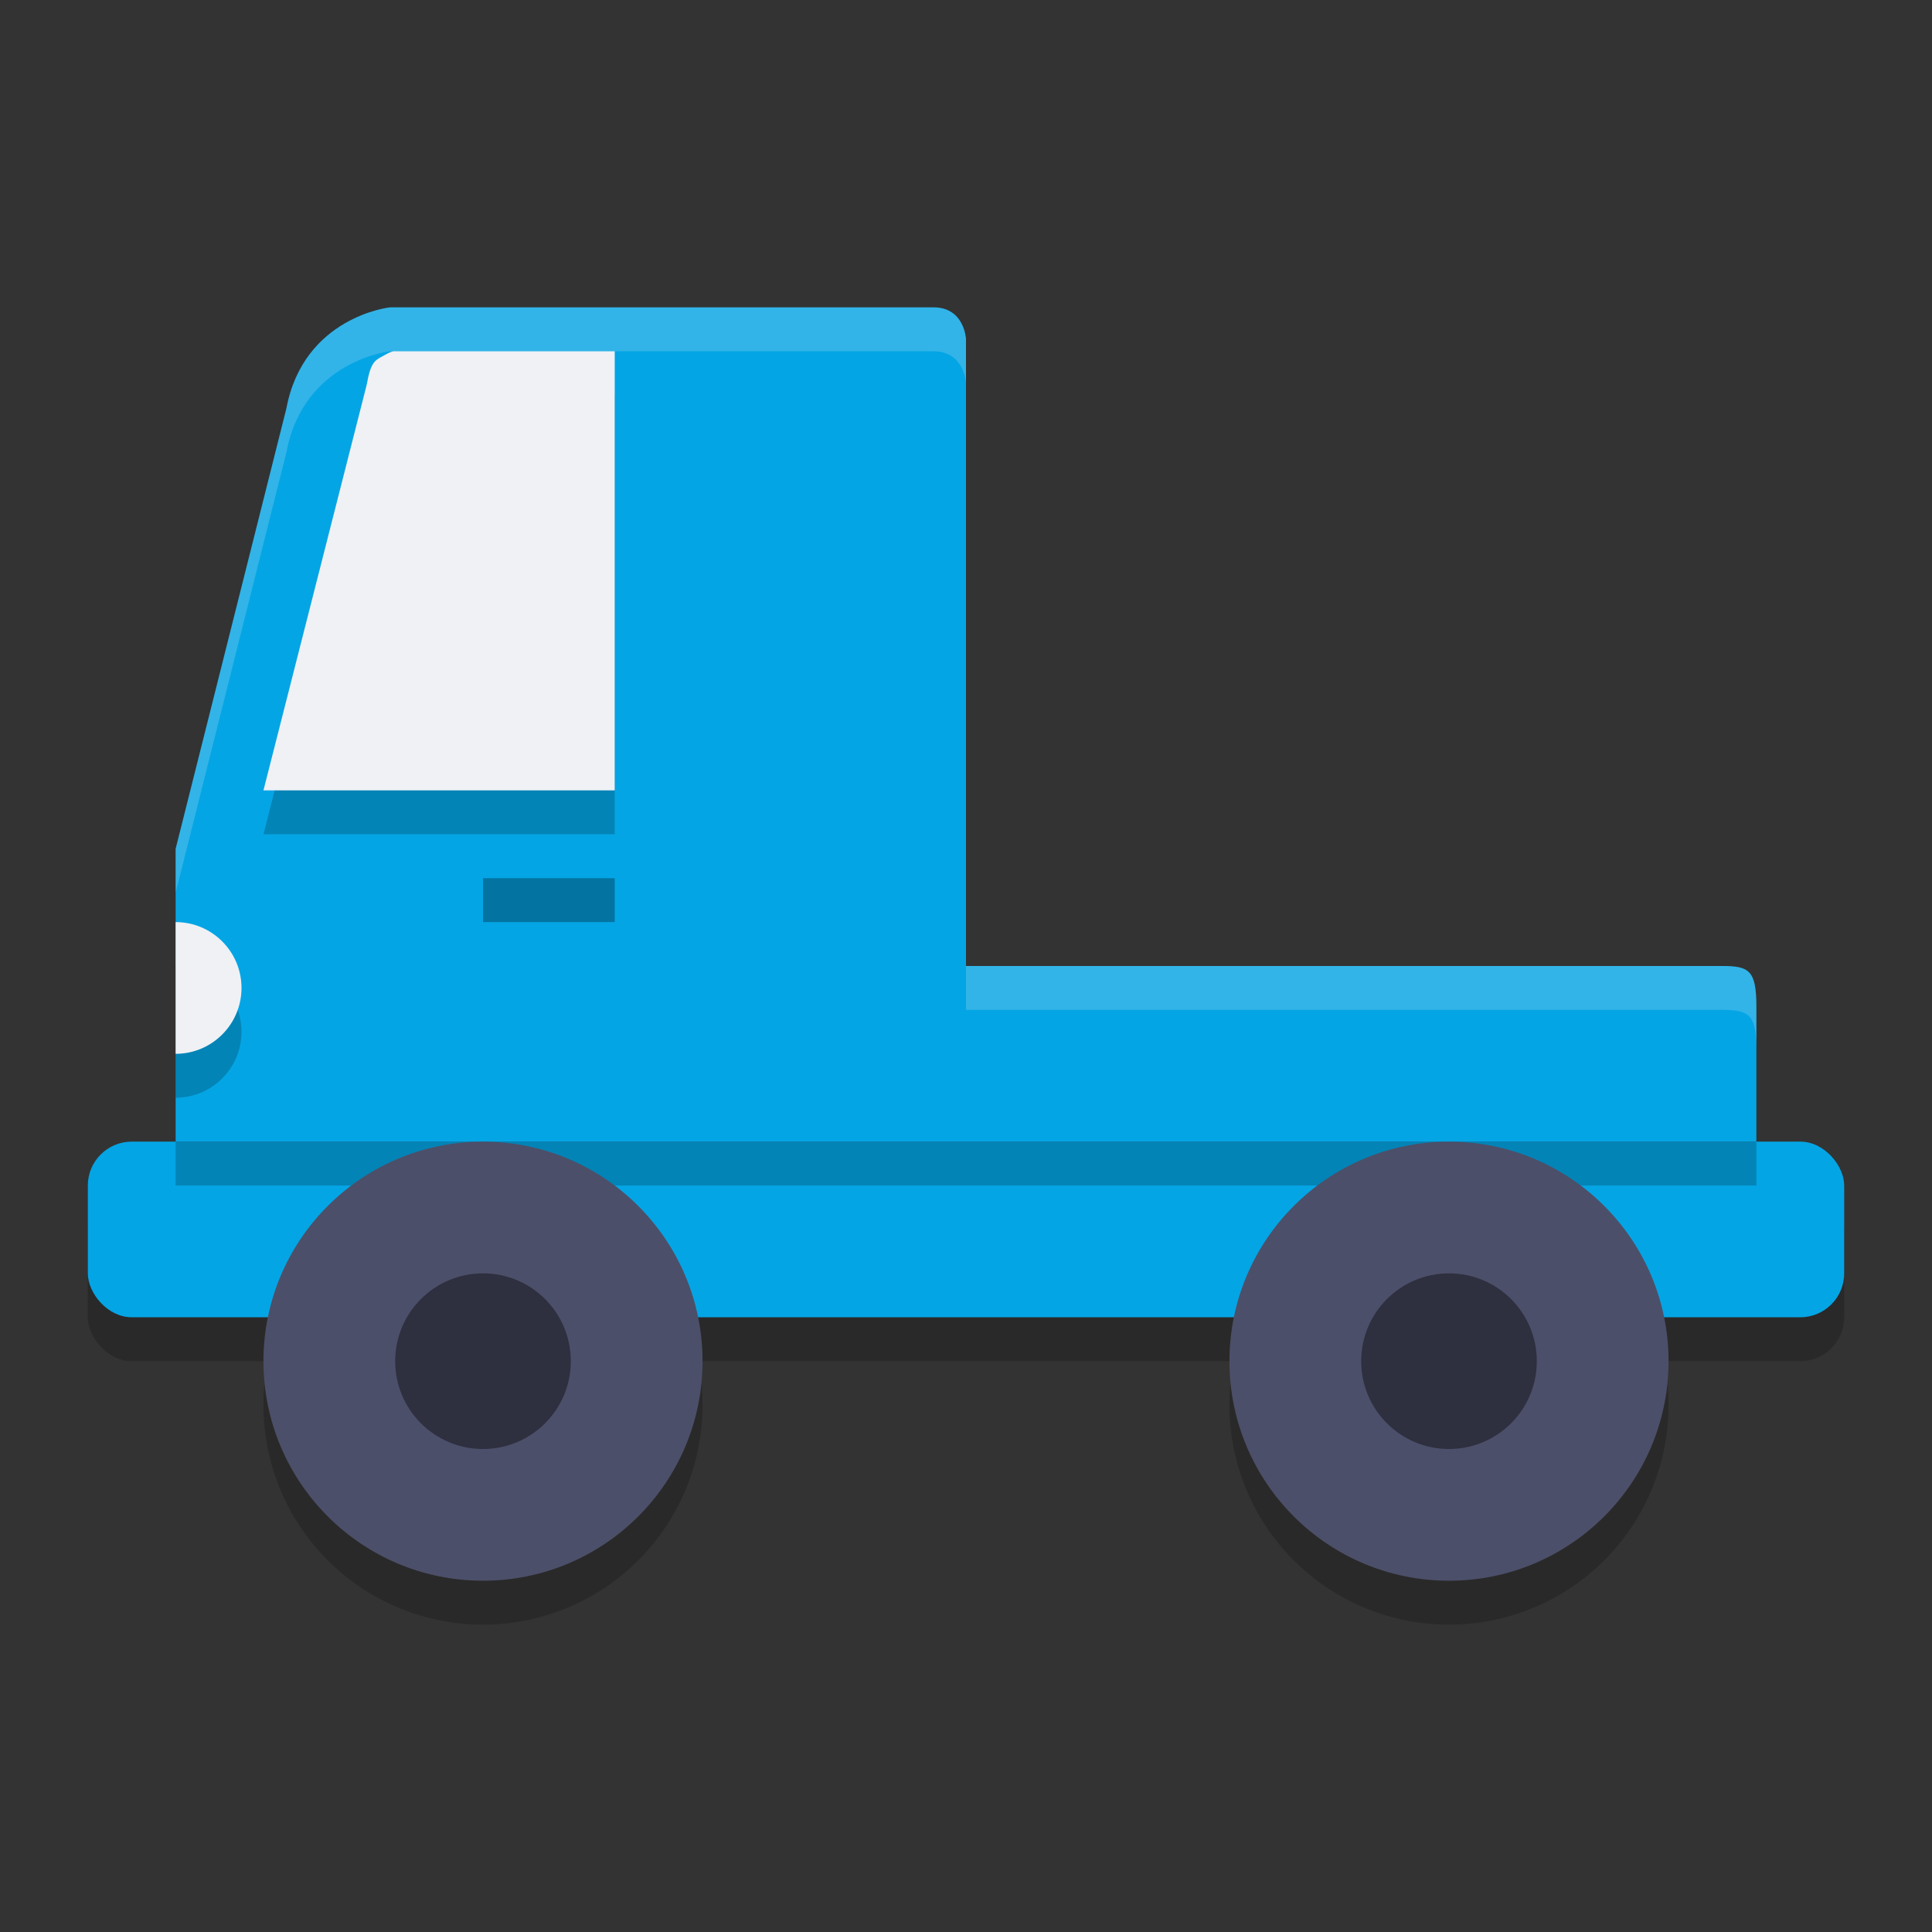 <svg xmlns="http://www.w3.org/2000/svg" width="22" height="22" version="1.1">
 <rect width="100%" height="100%" fill="#333333" stroke="none"/>
 <rect style="opacity:0.2" width="20" height="2" x="1" y="13.5" rx=".5" ry=".5"/>
 <rect style="fill:#04a5e5" width="20" height="2" x="1" y="13" rx=".5" ry=".5"/>
 <path style="opacity:0.2" d="M 2,13 H 20 v 0.5 H 2 Z"/>
 <path style="fill:#04a5e5" d="m 4.44,3.5 c 0,0 -0.983,0.106 -1.179,1.152 L 2,9.666 V 11.5 13 H 20 v -1.528 c 0,-0.418 -0.076,-0.472 -0.389,-0.472 H 11 V 3.86 c 0,0 -0.017,-0.36 -0.369,-0.36 z"/>
 <path style="opacity:0.2" d="m 2,11 v 1.5 c 0.414,0 0.75,-0.336 0.75,-0.75 C 2.75,11.336 2.414,11 2,11 Z"/>
 <path style="opacity:0.2" d="m 4.481,4.5 c -0.007,0.001 -0.033,0.003 -0.11,0.048 -0.086,0.05 -0.143,0.058 -0.188,0.292 a 1.022,1.009 0 0 1 -0.013,0.061 L 3,9.5 h 4 v -5 z"/>
 <path style="fill:#eff1f5" d="M 2.75,11.25 C 2.75,11.664 2.414,12 2,12 v -1.5 c 0.414,0 0.75,0.336 0.75,0.75 z"/>
 <rect style="opacity:0.3" width="1.5" height=".5" x="5.5" y="10"/>
 <path style="fill:#eff1f5" d="M 4.481,4 H 7 V 9 H 3 L 4.171,4.4 A 1.022,1.009 0 0 0 4.184,4.34 C 4.228,4.106 4.285,4.098 4.372,4.048 4.449,4.004 4.474,4.001 4.481,4 Z"/>
 <path style="opacity:0.2" d="M 5.5,13.5 A 2.5,2.5 0 0 0 3,16 2.5,2.5 0 0 0 5.5,18.5 2.5,2.5 0 0 0 8,16 2.5,2.5 0 0 0 5.5,13.5 Z m 11,0 A 2.5,2.5 0 0 0 14,16 2.5,2.5 0 0 0 16.5,18.5 2.5,2.5 0 0 0 19,16 2.5,2.5 0 0 0 16.5,13.5 Z"/>
 <circle style="fill:#4c4f69" cx="5.5" cy="15.5" r="2.5"/>
 <circle style="fill:#4c4f69" cx="16.5" cy="15.5" r="2.5"/>
 <circle style="opacity:0.4" cx="5.5" cy="15.5" r="1"/>
 <circle style="opacity:0.4" cx="16.5" cy="15.5" r="1"/>
 <path style="opacity:0.2;fill:#eff1f5" d="m 4.44,3.5 c 0,0 -0.983,0.106 -1.179,1.152 L 2,9.666 v 0.5 L 3.261,5.152 C 3.457,4.106 4.44,4 4.44,4 H 10.63 c 0.352,0 0.369,0.36 0.369,0.36 v -0.5 c 0,0 -0.017,-0.36 -0.369,-0.36 z M 11,11 v 0.5 h 8.612 c 0.312,0 0.389,0.054 0.389,0.472 v -0.5 C 20,11.054 19.924,11 19.612,11 Z"/>
</svg>
